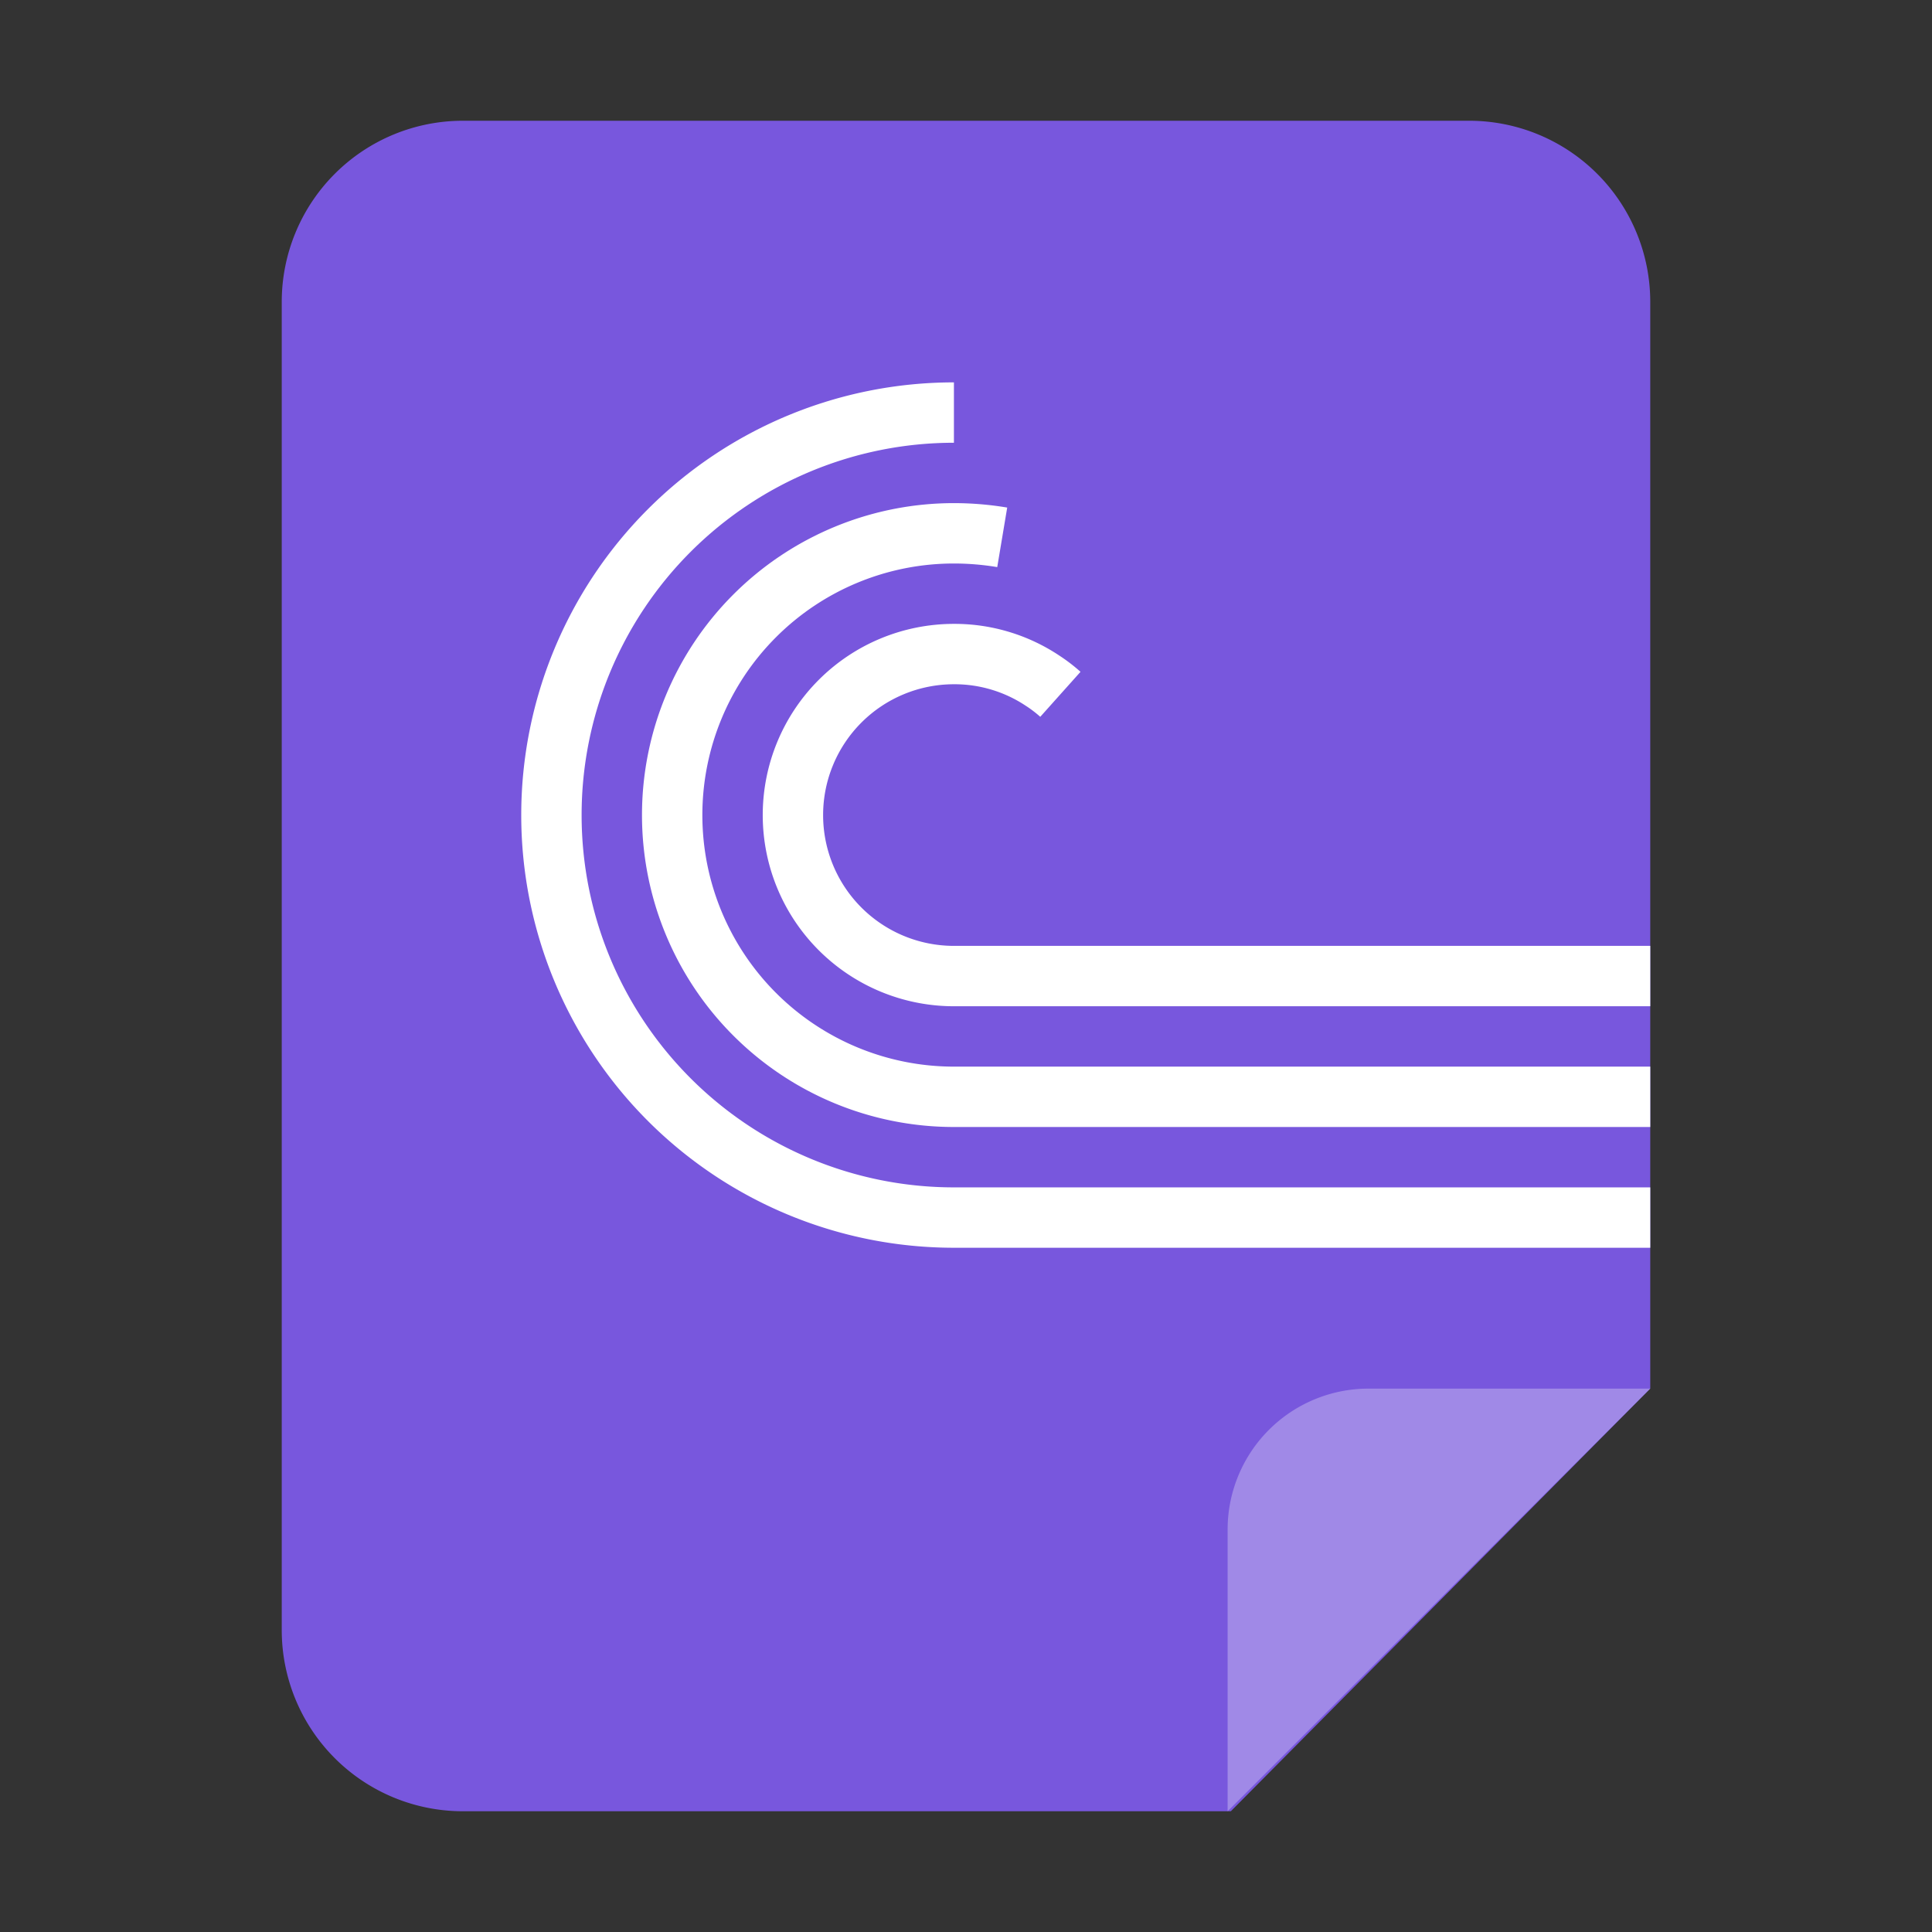<svg xmlns="http://www.w3.org/2000/svg" viewBox="0 0 96 96"><rect x="0" y="0" width="96" height="96" fill="#333333" stroke="none"/><g id="bittoe"><g id="_96" data-name="96"><g id="底色-浅橙"><path id="_48" data-name=" 48" d="M82,69V15a9,9,0,0,0-9-9H23a9,9,0,0,0-9,9V81a9,9,0,0,0,9,9H61.16Z" fill="#7857dd"/><path d="M68,69H82L61,90V76A7,7,0,0,1,68,69Z" fill="#fff" opacity="0.3"/></g><path d="M47.4,20.5a20,20,0,0,0,0,40H82" fill="none" stroke="#fff" stroke-miterlimit="10" stroke-width="3"/><path d="M49.8,26.7a14.57,14.57,0,0,0-2.4-.2,14,14,0,0,0,0,28H82" fill="none" stroke="#fff" stroke-miterlimit="10" stroke-width="3"/><path d="M52.69,34.5a7.23,7.23,0,0,0-.89-.68,7.89,7.89,0,0,0-4.4-1.32,8,8,0,0,0,0,16H82" fill="none" stroke="#fff" stroke-miterlimit="10" stroke-width="3"/></g></g></svg>